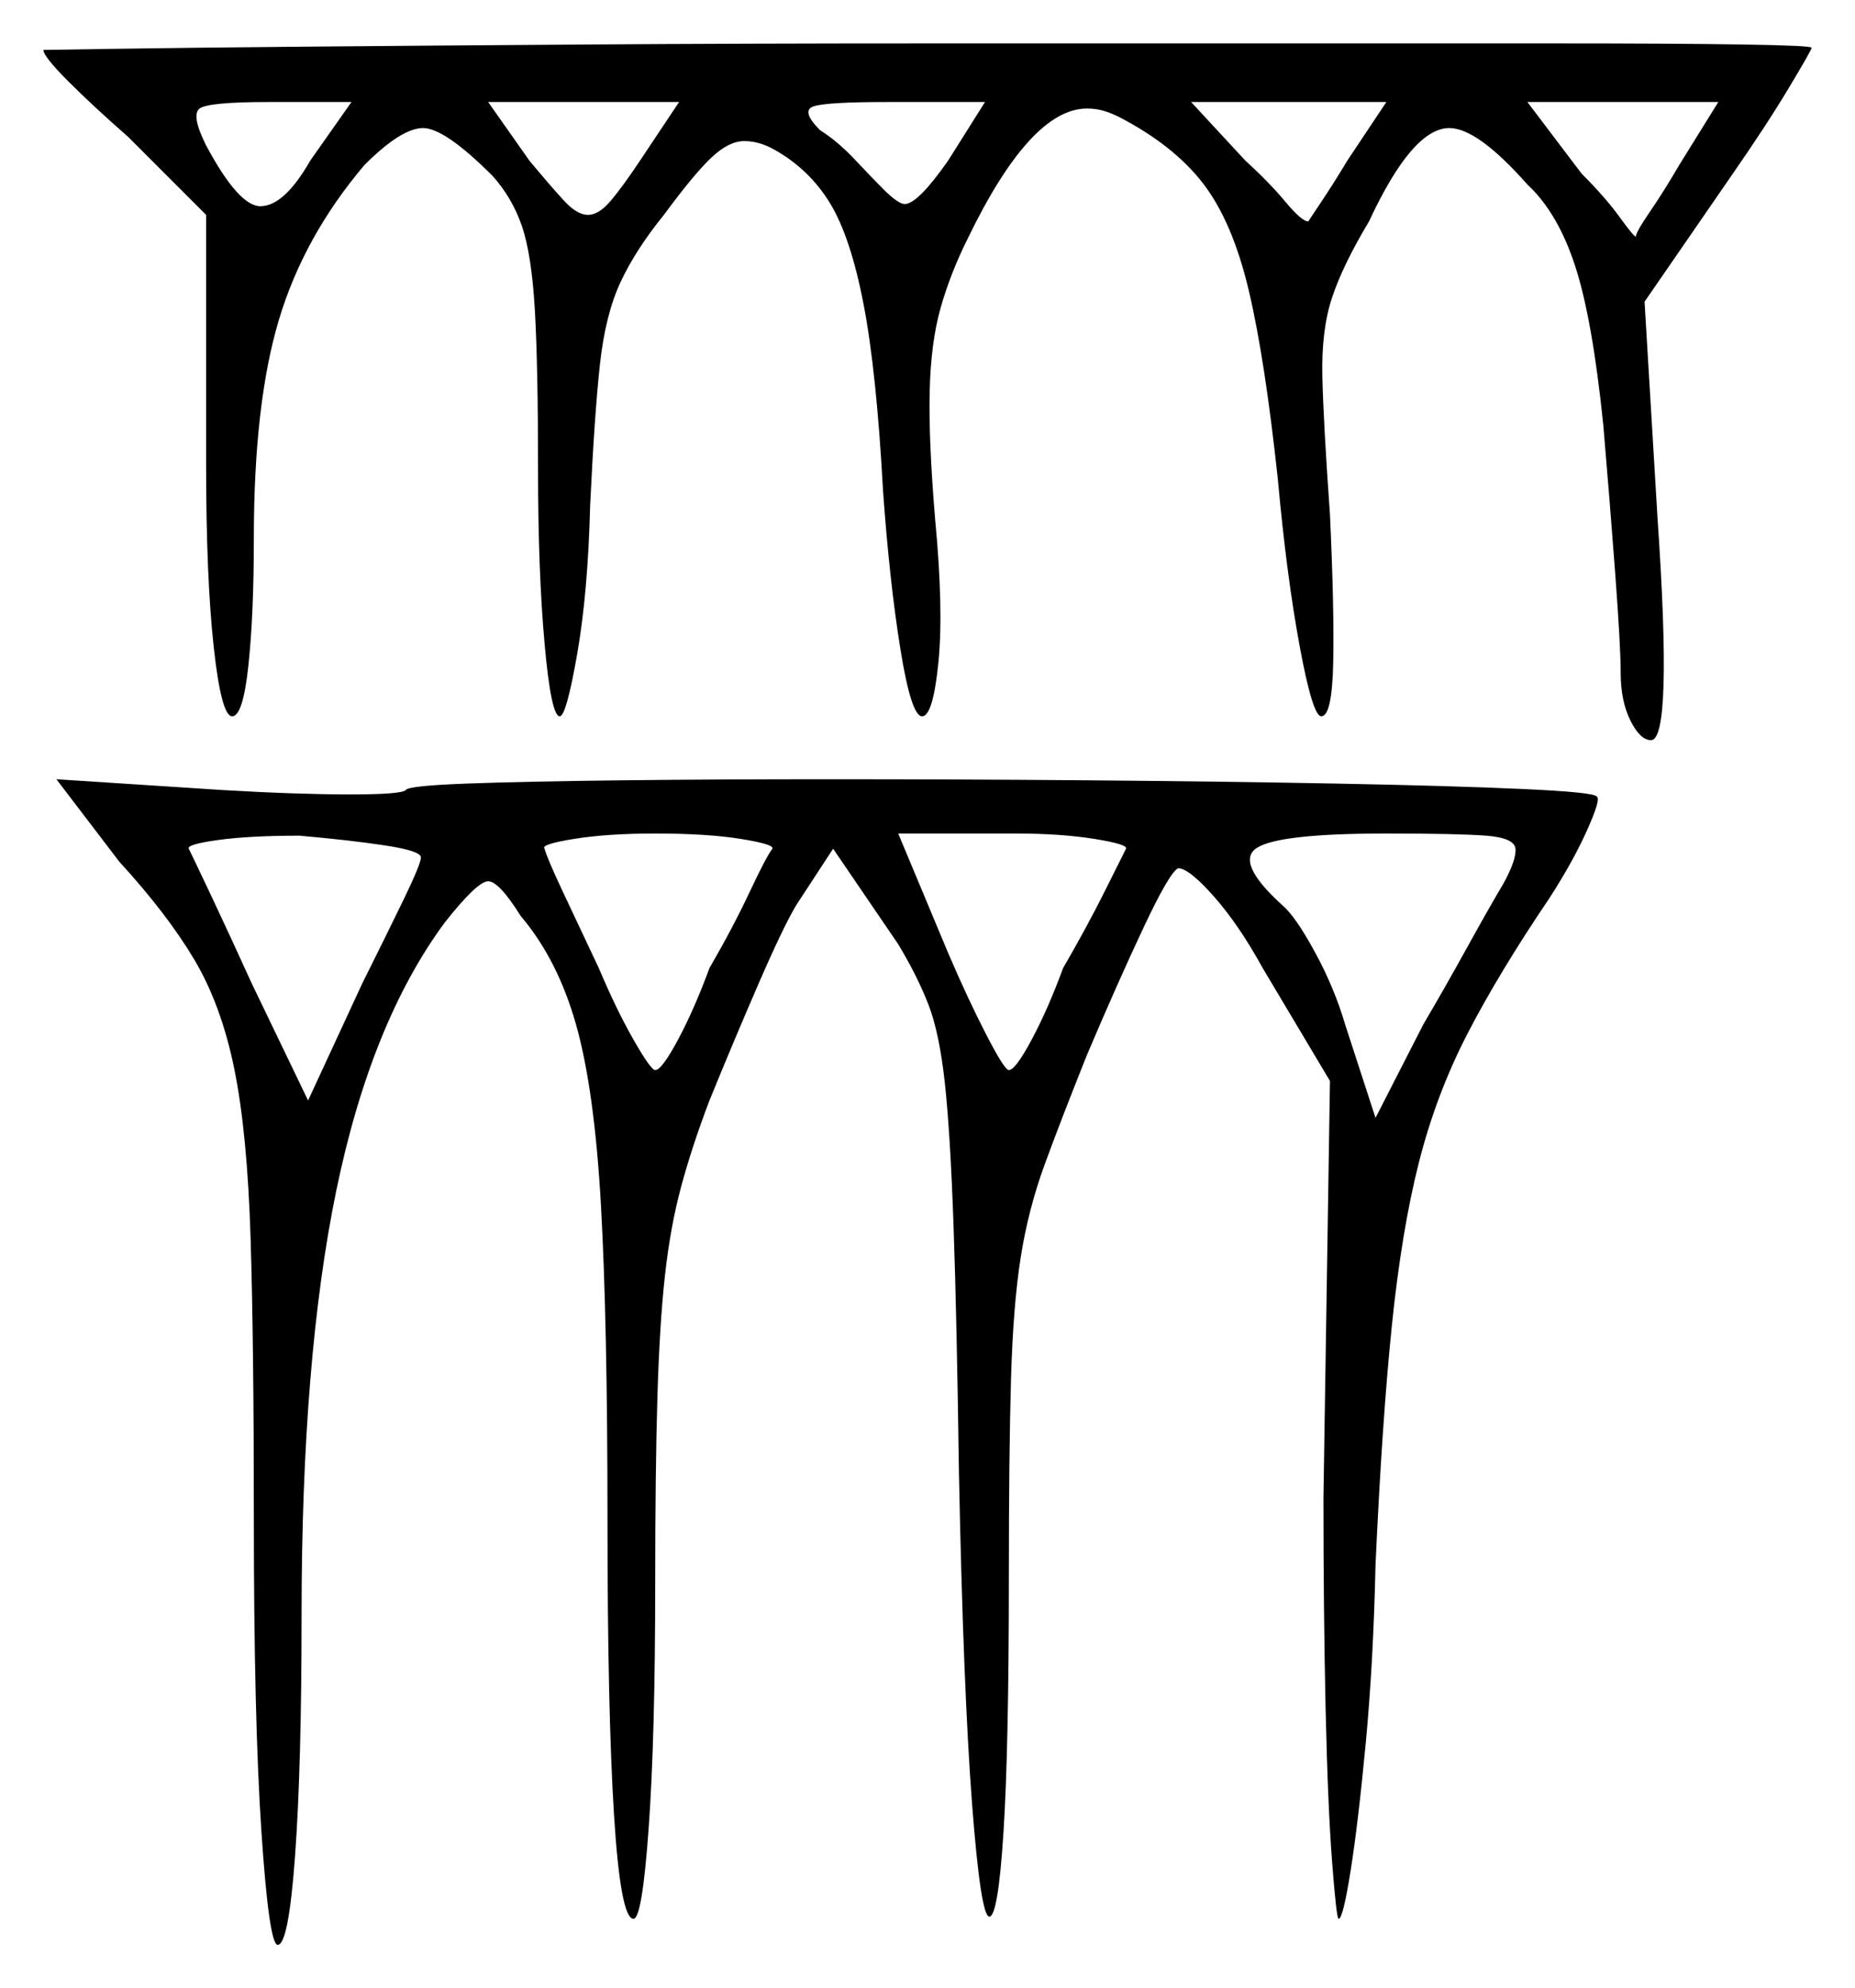<svg xmlns="http://www.w3.org/2000/svg" width="427.5" height="458.0" viewBox="0 0 427.5 458.0"><path d="M97.0 197.5Q97.0 196.0 88.75 194.75Q80.5 193.5 69.0 192.5Q57.5 192.5 50.25 193.5Q43.0 194.5 43.5 195.5Q44.5 197.5 48.75 206.5Q53.0 215.5 58.0 226.5L71.0 253.5L83.5 226.5Q89.0 215.5 93.0 207.25Q97.0 199.0 97.0 197.5ZM178.0 195.5Q178.5 194.5 170.75 193.25Q163.0 192.0 151.0 192.0Q140.0 192.0 132.25 193.25Q124.5 194.5 125.5 195.5Q126.0 197.5 129.75 205.5Q133.5 213.5 138.0 223.0Q142.0 232.5 146.0 239.5Q150.0 246.5 151.0 246.5Q152.5 246.5 156.25 239.5Q160.0 232.5 163.5 223.0Q169.0 213.5 172.75 205.5Q176.5 197.5 178.0 195.5ZM259.5 195.5Q260.0 194.5 252.25 193.25Q244.5 192.0 234.0 192.0H207.0L218.5 219.5Q223.0 230.0 227.25 238.25Q231.5 246.5 232.5 246.5Q234.0 246.5 237.75 239.5Q241.5 232.5 245.0 223.0Q250.5 213.5 254.5 205.5Q258.5 197.5 259.5 195.5ZM346.5 203.5Q349.5 198.0 349.25 195.5Q349.0 193.0 342.5 192.5Q336.0 192.0 319.5 192.0Q295.0 192.0 289.75 195.25Q284.5 198.5 295.5 208.5Q298.5 211.0 303.0 219.25Q307.5 227.5 310.0 236.0L317.0 257.5L328.0 236.0Q333.0 227.5 338.25 218.0Q343.5 208.5 346.5 203.5ZM71.5 37.0 81.0 23.5H62.0Q48.0 23.5 46.0 25.0Q44.0 26.5 47.5 33.5Q55.0 47.5 60.0 47.5Q65.5 47.5 71.5 37.0ZM147.5 37.0 156.5 23.5H112.5L122.0 37.0Q127.0 43.0 130.0 46.25Q133.0 49.5 135.5 49.5Q138.0 49.5 140.75 46.25Q143.5 43.0 147.5 37.0ZM218.5 37.0 227.0 23.5H204.5Q190.5 23.5 187.5 24.5Q184.5 25.5 189.0 30.0Q193.0 32.5 197.0 36.75Q201.0 41.0 203.5 43.5Q207.0 47.0 208.5 47.0Q211.5 47.0 218.5 37.0ZM310.5 37.0 319.5 23.5H274.5L287.0 37.0Q292.5 42.0 296.25 46.5Q300.0 51.0 301.5 51.0Q301.5 51.0 304.5 46.5Q307.5 42.0 310.5 37.0ZM387.0 38.0 396.0 23.5H352.0L364.5 40.0Q370.0 45.5 373.25 50.0Q376.5 54.5 377.0 54.5Q377.0 53.5 380.25 48.75Q383.5 44.0 387.0 38.0ZM93.5 182.0Q94.0 181.0 107.5 180.5Q121.0 180.0 143.0 179.75Q165.0 179.5 191.0 179.5Q220.5 179.5 251.0 179.75Q281.5 180.0 308.0 180.5Q334.5 181.0 351.0 181.75Q367.5 182.5 368.0 183.5Q369.0 184.0 365.75 191.25Q362.5 198.5 357.0 207.0Q345.5 224.0 338.25 238.0Q331.0 252.0 327.0 267.75Q323.0 283.5 320.75 305.5Q318.5 327.5 317.0 360.5Q316.5 383.0 314.75 401.5Q313.0 420.0 311.25 431.0Q309.5 442.0 308.5 442.0Q308.0 442.0 307.0 429.0Q306.0 416.0 305.5 393.75Q305.0 371.5 305.0 345.0L306.5 249.0L291.0 223.0Q285.5 213.0 279.75 206.5Q274.0 200.0 271.5 200.0Q269.5 201.0 263.5 213.75Q257.5 226.5 250.5 243.0Q244.5 258.0 240.75 268.25Q237.0 278.5 235.25 289.5Q233.5 300.5 233.0 317.5Q232.5 334.5 232.5 363.0Q232.5 403.0 231.25 422.25Q230.0 441.5 228.0 441.5Q226.0 441.5 224.0 415.25Q222.0 389.0 221.0 339.5Q220.5 303.5 219.75 282.25Q219.0 261.0 217.75 249.5Q216.5 238.0 214.0 231.5Q211.5 225.0 207.0 217.5L192.0 195.5L183.5 208.5Q180.5 213.5 174.75 226.75Q169.0 240.0 163.5 253.5Q159.5 264.0 157.0 273.25Q154.5 282.5 153.25 293.75Q152.0 305.0 151.5 322.0Q151.0 339.0 151.0 364.5Q151.0 400.0 149.5 421.0Q148.0 442.0 146.0 442.0Q143.0 442.0 141.5 418.0Q140.0 394.0 140.0 350.0Q140.0 304.5 138.5 277.75Q137.0 251.0 132.75 236.0Q128.5 221.0 120.0 211.0Q115.0 203.0 112.5 203.0Q110.0 203.0 102.5 212.5Q85.5 235.5 77.5 274.25Q69.5 313.0 69.5 372.0Q69.5 407.0 68.0 427.5Q66.5 448.0 64.0 448.0Q62.0 448.0 60.25 422.0Q58.5 396.0 58.5 349.5Q58.5 309.5 57.75 285.25Q57.0 261.0 54.0 246.25Q51.0 231.5 44.75 221.0Q38.5 210.5 27.5 198.5L13.0 179.5L51.5 182.0Q60.0 182.5 67.5 182.75Q75.0 183.0 80.5 183.0Q92.5 183.0 93.5 182.0ZM10.0 11.5Q10.0 11.5 26.0 11.25Q42.0 11.0 70.0 10.75Q98.0 10.5 135.0 10.25Q172.0 10.0 214.0 10.0Q256.0 10.0 293.0 10.0Q330.0 10.0 358.0 10.0Q386.0 10.0 401.75 10.25Q417.5 10.5 417.5 11.0Q417.5 11.5 412.25 20.25Q407.0 29.0 399.0 40.5L379.0 69.5L382.0 119.5Q385.5 170.5 380.5 170.5Q378.0 170.5 375.75 166.0Q373.5 161.5 373.5 155.0Q373.5 149.0 372.25 132.25Q371.0 115.5 369.5 98.0Q367.0 73.5 363.0 61.25Q359.0 49.0 352.0 42.5Q340.5 29.5 334.0 29.5Q325.5 29.5 315.5 51.0Q309.5 61.0 307.0 68.5Q304.5 76.0 304.75 86.75Q305.0 97.5 306.5 118.5Q307.5 140.0 307.25 152.5Q307.0 165.0 304.5 165.0Q302.5 165.0 299.5 148.75Q296.5 132.5 294.5 110.5Q291.5 82.5 287.75 66.75Q284.0 51.0 277.25 42.25Q270.5 33.5 258.0 27.0Q256.0 26.0 254.25 25.5Q252.5 25.0 250.5 25.0Q237.5 25.0 223.0 55.0Q219.0 63.0 216.75 71.0Q214.5 79.0 214.25 90.25Q214.0 101.5 215.5 119.5Q217.5 140.5 216.25 152.75Q215.0 165.0 212.5 165.0Q210.0 165.0 207.5 149.5Q205.0 134.0 203.5 113.0Q202.0 85.5 199.0 70.0Q196.0 54.5 191.25 46.75Q186.5 39.0 178.5 34.5Q175.0 32.5 171.5 32.5Q168.0 32.5 164.0 36.25Q160.0 40.0 153.0 49.5Q146.5 57.5 143.0 65.0Q139.5 72.5 138.25 84.0Q137.0 95.5 136.0 116.5Q135.5 136.5 133.0 150.75Q130.5 165.0 129.0 165.0Q127.0 165.0 125.5 148.25Q124.0 131.5 124.0 108.5Q124.0 84.0 123.25 71.25Q122.5 58.5 120.25 52.0Q118.0 45.5 113.5 40.5Q102.5 29.5 97.5 29.5Q92.5 29.5 84.0 38.0Q70.0 54.5 64.25 73.75Q58.5 93.0 58.5 124.0Q58.5 141.5 57.25 153.25Q56.0 165.0 53.5 165.0Q51.0 165.0 49.25 149.0Q47.5 133.0 47.5 107.0V49.5L29.5 31.5Q21.5 24.5 15.75 18.75Q10.0 13.0 10.0 11.5Z" fill="black" /></svg>